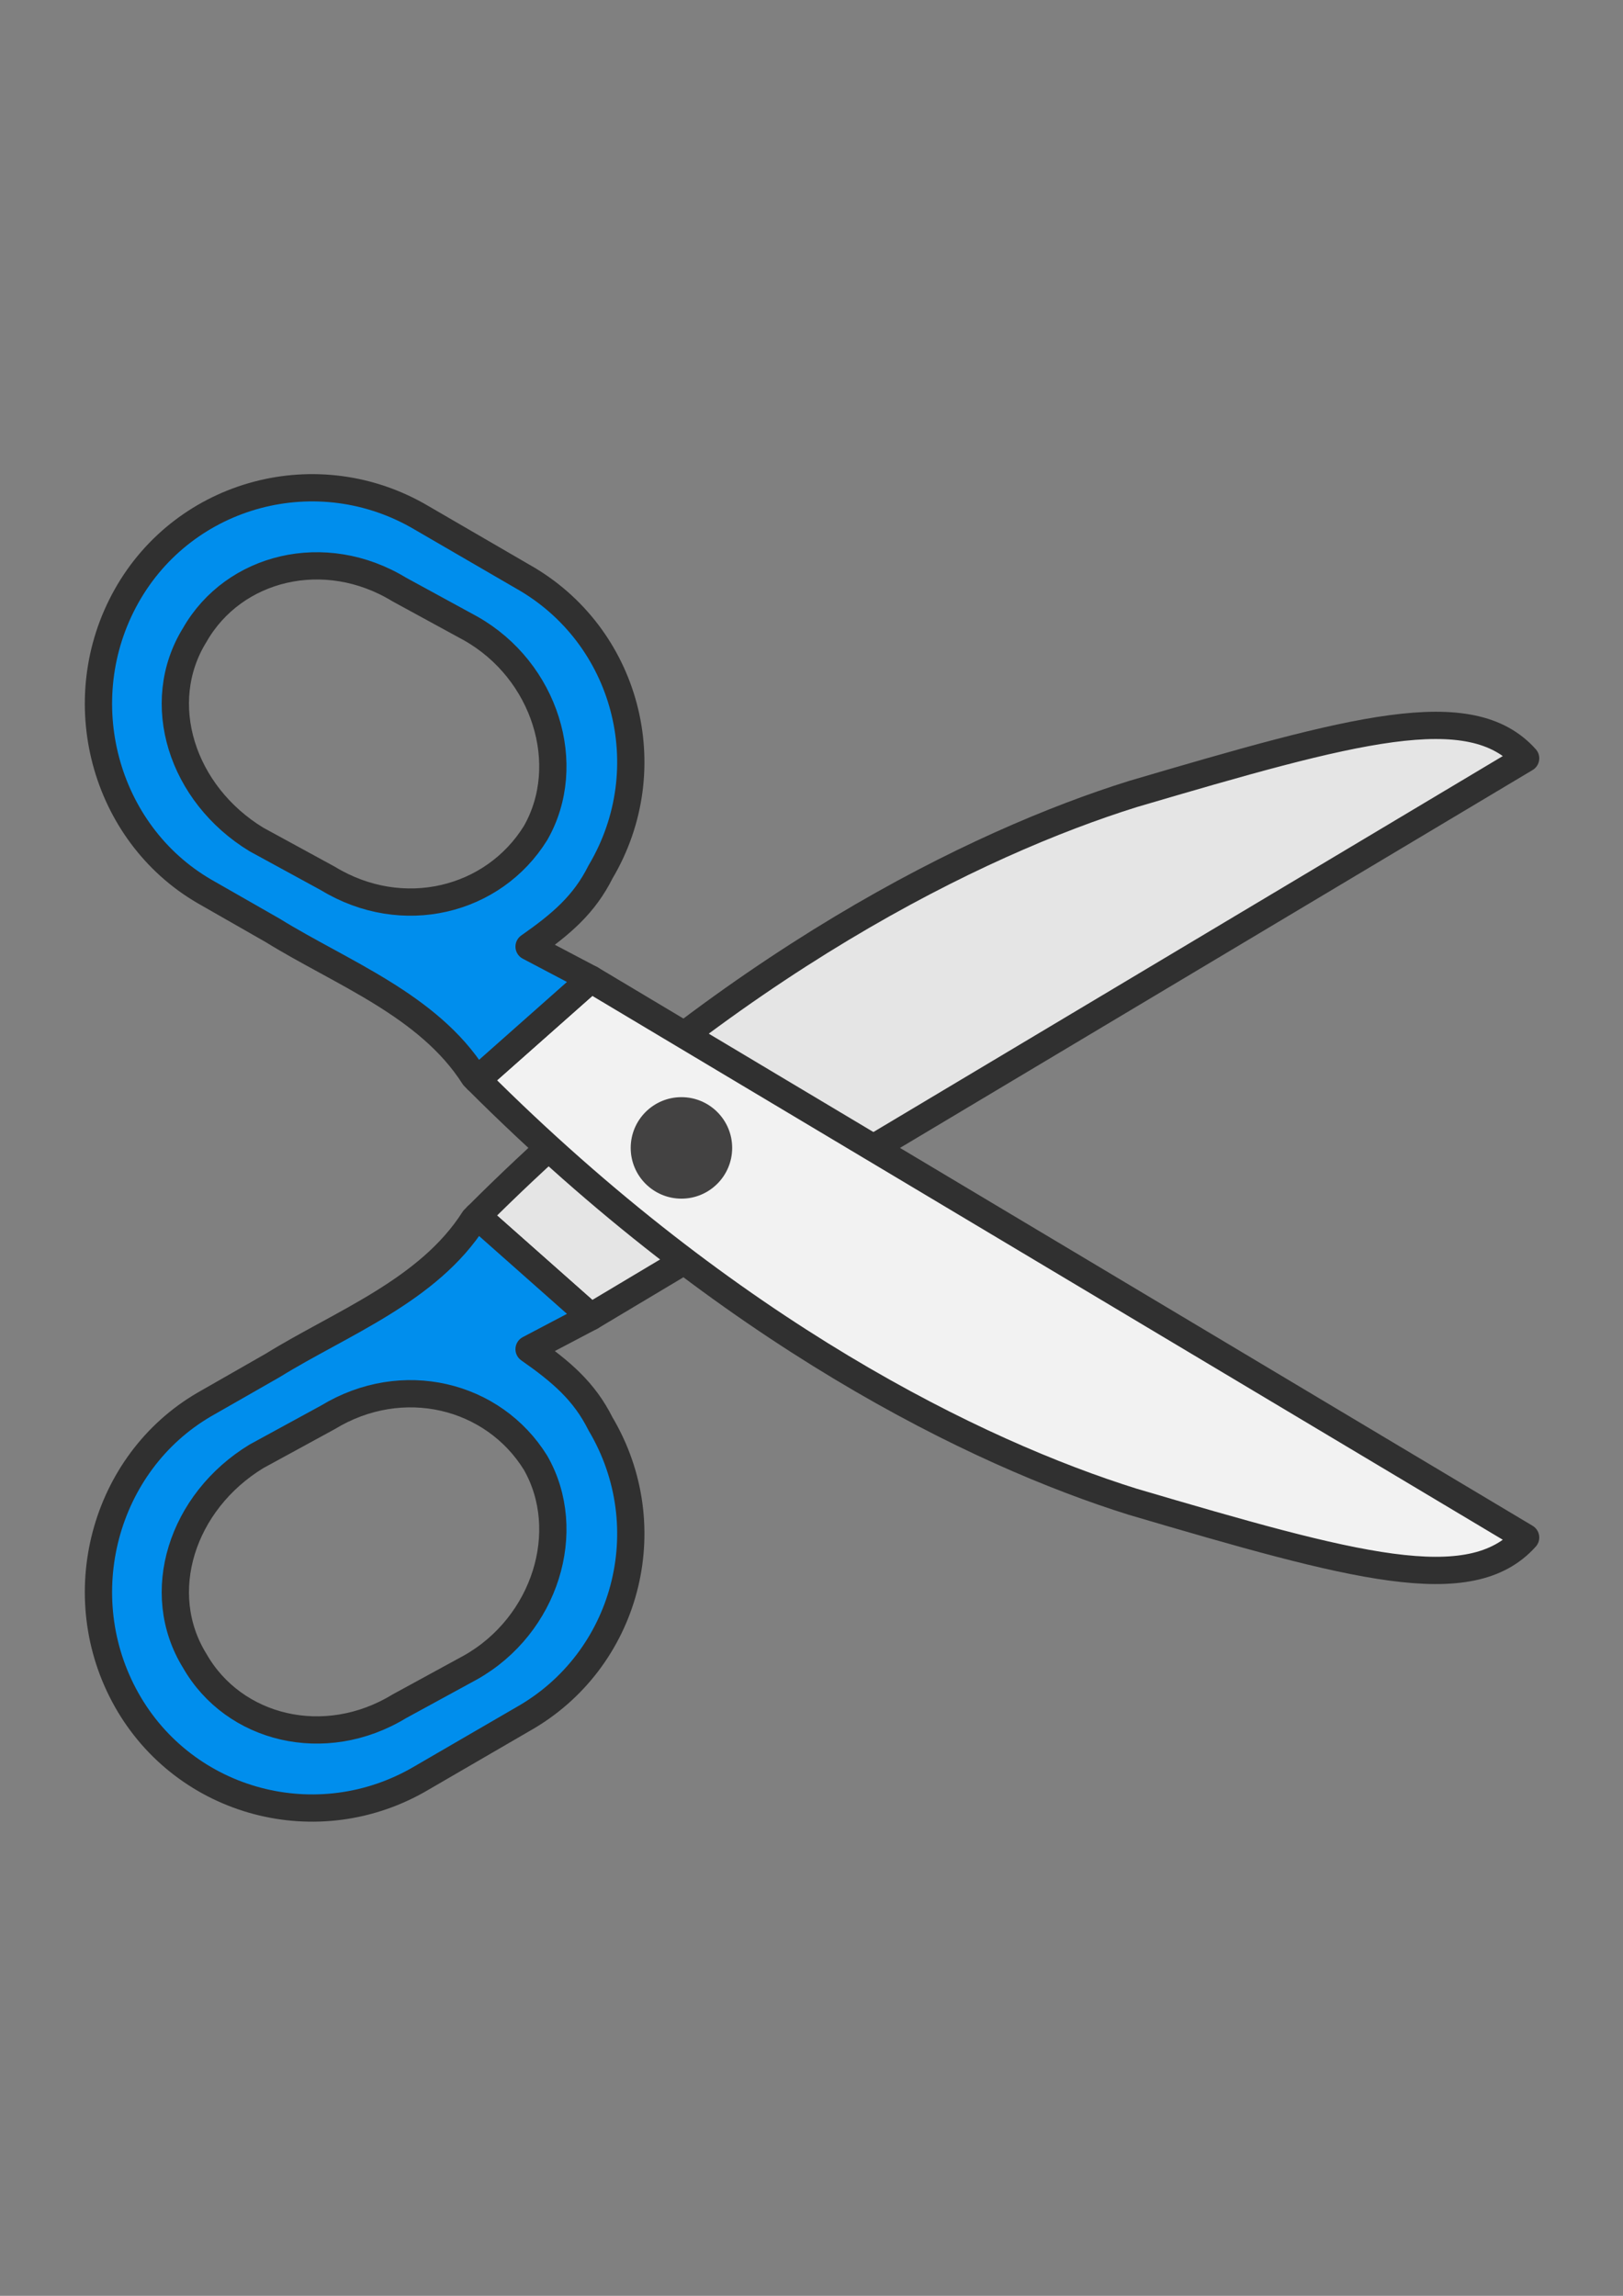 <?xml version="1.0" encoding="utf-8"?>
<!-- Generator: Adobe Illustrator 13.0.0, SVG Export Plug-In . SVG Version: 6.00 Build 14948)  -->
<!DOCTYPE svg PUBLIC "-//W3C//DTD SVG 1.1//EN" "http://www.w3.org/Graphics/SVG/1.1/DTD/svg11.dtd">
<svg version="1.1" id="Layer_1" xmlns="http://www.w3.org/2000/svg" xmlns:xlink="http://www.w3.org/1999/xlink" x="0px" y="0px"
	 width="595.275px" height="841.891px" viewBox="0 0 595.275 841.891" enable-background="new 0 0 595.275 841.891"
	 xml:space="preserve">
<rect x="0" y="0" width="595.275" height="841.891" fill="#808080" stroke="none"/>
<g>
	<path fill="#E5E5E5" stroke="#303030" stroke-width="10" stroke-linejoin="round" d="M415.502,291.175
		c-57.146,17.858-147.628,61.909-240.491,154.772l41.669,36.907l342.878-204.775C539.319,255.459,496.46,267.364,415.502,291.175z"
		/>
	<path fill="#F2F2F2" stroke="#303030" stroke-width="10" stroke-linejoin="round" d="M216.68,359.036l-41.669,36.907
		c92.863,92.863,183.344,136.914,240.491,154.772c80.958,23.811,123.817,35.716,144.057,13.096L216.68,359.036z"/>
	<path fill="#008EED" stroke="#303030" stroke-width="10" stroke-linejoin="round" d="M220.252,319.748
		c22.621-38.098,9.524-86.91-28.573-108.34l-36.907-21.43c-38.098-22.621-86.91-9.524-108.34,28.573
		c-21.43,38.098-8.334,86.91,28.573,108.34l25.001,14.287c25.001,15.477,57.146,27.382,73.814,53.574l1.191,1.19l41.669-36.907
		l-22.62-11.905C205.965,338.797,214.299,331.654,220.252,319.748z M196.441,305.462c-15.477,25.001-48.813,33.335-76.195,16.668
		l-26.192-14.287c-27.383-16.668-38.098-50.003-22.621-75.005c14.287-25.001,47.622-33.335,75.005-16.668l26.192,14.287
		C200.013,245.934,210.728,280.46,196.441,305.462z"/>
	<path fill="#008EED" stroke="#303030" stroke-width="10" stroke-linejoin="round" d="M220.252,522.142
		c-5.953-11.906-14.287-19.049-26.192-27.383l22.62-11.905l-41.669-36.907l-1.191,1.19c-16.667,26.192-48.813,38.098-73.814,53.574
		l-25.001,14.287c-36.907,21.43-50.003,70.242-28.573,108.34c21.43,38.098,70.242,51.194,108.34,28.573l36.907-21.43
		C229.776,609.052,242.873,560.24,220.252,522.142z M172.63,611.433l-26.192,14.286c-27.383,16.668-60.718,8.334-75.005-16.667
		c-15.477-25.002-4.762-58.337,22.621-75.005l26.192-14.287c27.383-16.667,60.718-8.333,76.195,16.668
		C210.728,561.43,200.013,595.956,172.63,611.433z"/>
	<circle fill="#434242" cx="249.934" cy="420.943" r="18.607"/>
</g>
</svg>
